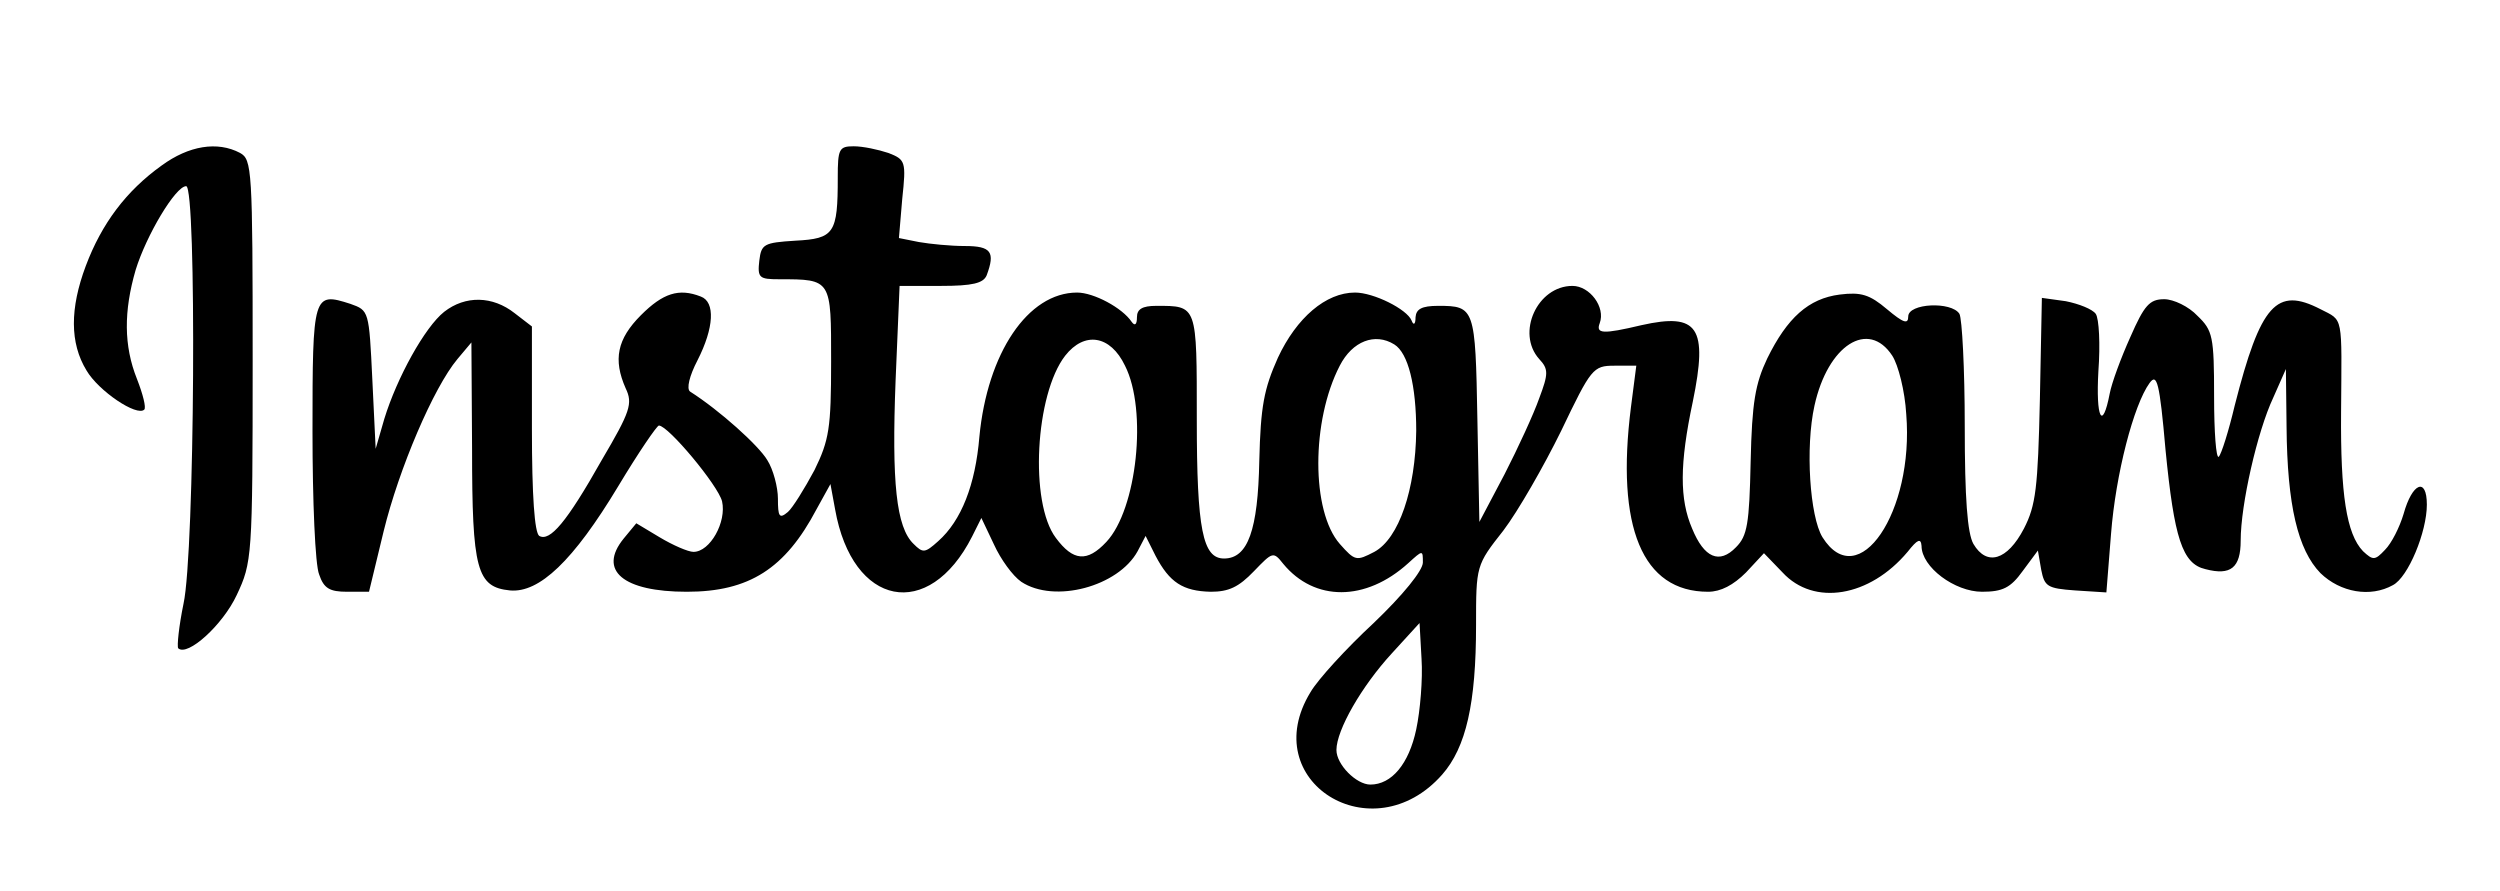 <?xml version="1.0" standalone="no"?>
<!DOCTYPE svg PUBLIC "-//W3C//DTD SVG 20010904//EN"
 "http://www.w3.org/TR/2001/REC-SVG-20010904/DTD/svg10.dtd">
<svg version="1.0" xmlns="http://www.w3.org/2000/svg"
 width="376pt" height="134pt" viewBox="0 0 376 134"
 preserveAspectRatio="xMidYMid meet">

<g transform="translate(0,134) scale(0.1,-0.1)"
fill="#000000" stroke="none">
<path d="M243 1091 c-53 -38 -90 -87 -114 -151 -24 -64 -24 -116 1 -157 18
-31 76 -70 87 -59 3 3 -2 23 -11 46 -20 50 -20 102 -2 164 16 52 60 126 76
126 16 0 13 -551 -4 -628 -7 -34 -10 -64 -8 -67 14 -13 67 35 88 80 23 49 24
56 24 352 0 289 -1 303 -19 313 -34 18 -77 11 -118 -19z"/>
<path d="M1260 1073 c0 -84 -5 -92 -64 -95 -47 -3 -51 -5 -54 -30 -3 -26 0
-28 30 -28 79 0 78 0 78 -124 0 -100 -3 -118 -25 -163 -15 -28 -33 -57 -40
-63 -13 -11 -15 -7 -15 20 0 17 -7 44 -16 58 -13 22 -72 75 -116 103 -6 4 -1
24 11 47 25 49 27 88 5 96 -33 13 -57 5 -90 -28 -36 -36 -42 -67 -23 -110 11
-23 7 -35 -36 -108 -53 -94 -78 -123 -94 -114 -7 5 -11 60 -11 161 l0 154 -26
20 c-33 26 -74 27 -106 2 -29 -23 -71 -99 -90 -161 l-13 -45 -5 104 c-5 104
-5 104 -33 114 -56 18 -57 15 -57 -192 0 -104 4 -201 10 -215 7 -21 16 -26 42
-26 l33 0 22 91 c23 94 75 216 111 259 l21 25 1 -160 c0 -182 7 -208 57 -213
44 -4 95 44 163 157 30 50 58 91 61 91 14 0 89 -90 95 -114 7 -31 -18 -76 -43
-76 -8 0 -31 10 -51 22 l-35 21 -19 -23 c-39 -48 -1 -80 95 -80 94 0 148 35
195 124 l21 38 7 -38 c26 -147 141 -169 206 -41 l14 28 19 -40 c10 -22 28 -47
41 -56 50 -33 146 -7 175 46 l12 23 15 -30 c21 -40 41 -53 83 -54 27 0 42 7
65 31 28 29 29 30 44 11 47 -57 124 -57 188 1 22 20 22 20 22 1 0 -12 -30 -49
-74 -91 -41 -38 -84 -85 -95 -104 -82 -134 93 -243 198 -124 36 41 51 107 51
225 0 89 0 90 41 142 22 29 61 97 87 150 45 94 48 98 80 98 l33 0 -8 -62 c-23
-181 17 -278 116 -278 19 0 38 10 57 29 l27 29 28 -29 c47 -51 131 -37 188 31
15 19 20 21 21 9 0 -32 50 -69 91 -69 31 0 43 6 61 31 l23 31 5 -29 c5 -25 9
-28 51 -31 l47 -3 7 88 c7 90 34 194 58 227 11 15 15 2 24 -101 13 -132 25
-171 60 -179 38 -10 53 2 53 43 0 54 25 164 49 215 l19 43 1 -87 c1 -118 17
-185 51 -220 30 -29 75 -37 109 -18 23 12 51 80 51 121 0 42 -22 33 -35 -14
-6 -20 -18 -44 -28 -54 -15 -16 -18 -16 -33 -2 -25 26 -34 86 -33 209 1 148 4
137 -31 155 -66 34 -90 8 -129 -145 -9 -38 -20 -73 -24 -77 -4 -3 -7 37 -7 91
0 90 -2 99 -25 121 -13 14 -36 25 -50 25 -22 0 -30 -9 -51 -57 -14 -31 -28
-69 -31 -85 -11 -57 -21 -37 -17 34 3 40 1 79 -4 86 -5 7 -25 15 -45 19 l-36
5 -3 -153 c-3 -133 -6 -159 -24 -194 -25 -48 -56 -57 -76 -23 -9 16 -13 68
-13 178 0 85 -4 161 -8 168 -12 19 -77 16 -77 -4 0 -12 -7 -10 -32 11 -26 22
-39 26 -71 22 -47 -6 -79 -35 -109 -96 -18 -38 -23 -66 -25 -155 -2 -94 -5
-112 -22 -129 -25 -26 -48 -16 -66 28 -19 44 -19 97 1 191 23 112 8 134 -77
115 -59 -14 -69 -13 -63 3 9 24 -15 56 -41 56 -53 0 -85 -71 -50 -110 14 -15
14 -22 0 -59 -8 -23 -32 -75 -52 -114 l-38 -72 -3 155 c-3 167 -4 170 -59 170
-25 0 -33 -5 -34 -17 0 -11 -3 -13 -6 -5 -7 17 -57 42 -85 42 -44 0 -88 -38
-116 -98 -21 -47 -26 -73 -28 -155 -2 -104 -17 -147 -53 -147 -32 0 -41 43
-41 209 0 173 1 171 -61 171 -21 0 -29 -5 -29 -17 0 -11 -3 -14 -8 -7 -14 21
-57 44 -82 44 -74 0 -135 -91 -147 -217 -6 -72 -27 -126 -62 -157 -20 -18 -23
-18 -37 -4 -26 25 -33 92 -27 246 l6 142 62 0 c48 0 64 4 69 16 13 35 7 44
-33 44 -21 0 -52 3 -69 6 l-30 6 5 59 c6 56 5 59 -21 69 -15 5 -38 10 -52 10
-22 0 -24 -4 -24 -47z m432 -283 c34 -67 18 -216 -28 -265 -29 -31 -50 -29
-76 6 -40 53 -31 216 14 274 29 37 68 31 90 -15z m405 32 c21 -13 33 -62 33
-130 -1 -88 -26 -162 -63 -182 -27 -14 -29 -14 -52 12 -43 49 -43 185 0 268
19 37 53 50 82 32z m749 -17 c9 -14 19 -53 21 -88 12 -147 -72 -271 -126 -185
-19 31 -26 135 -12 198 20 91 81 130 117 75z m-716 -562 c-11 -52 -37 -83 -69
-83 -21 0 -51 30 -51 52 0 30 38 96 83 145 l42 46 3 -54 c2 -30 -2 -78 -8
-106z"/>
</g>
</svg>
